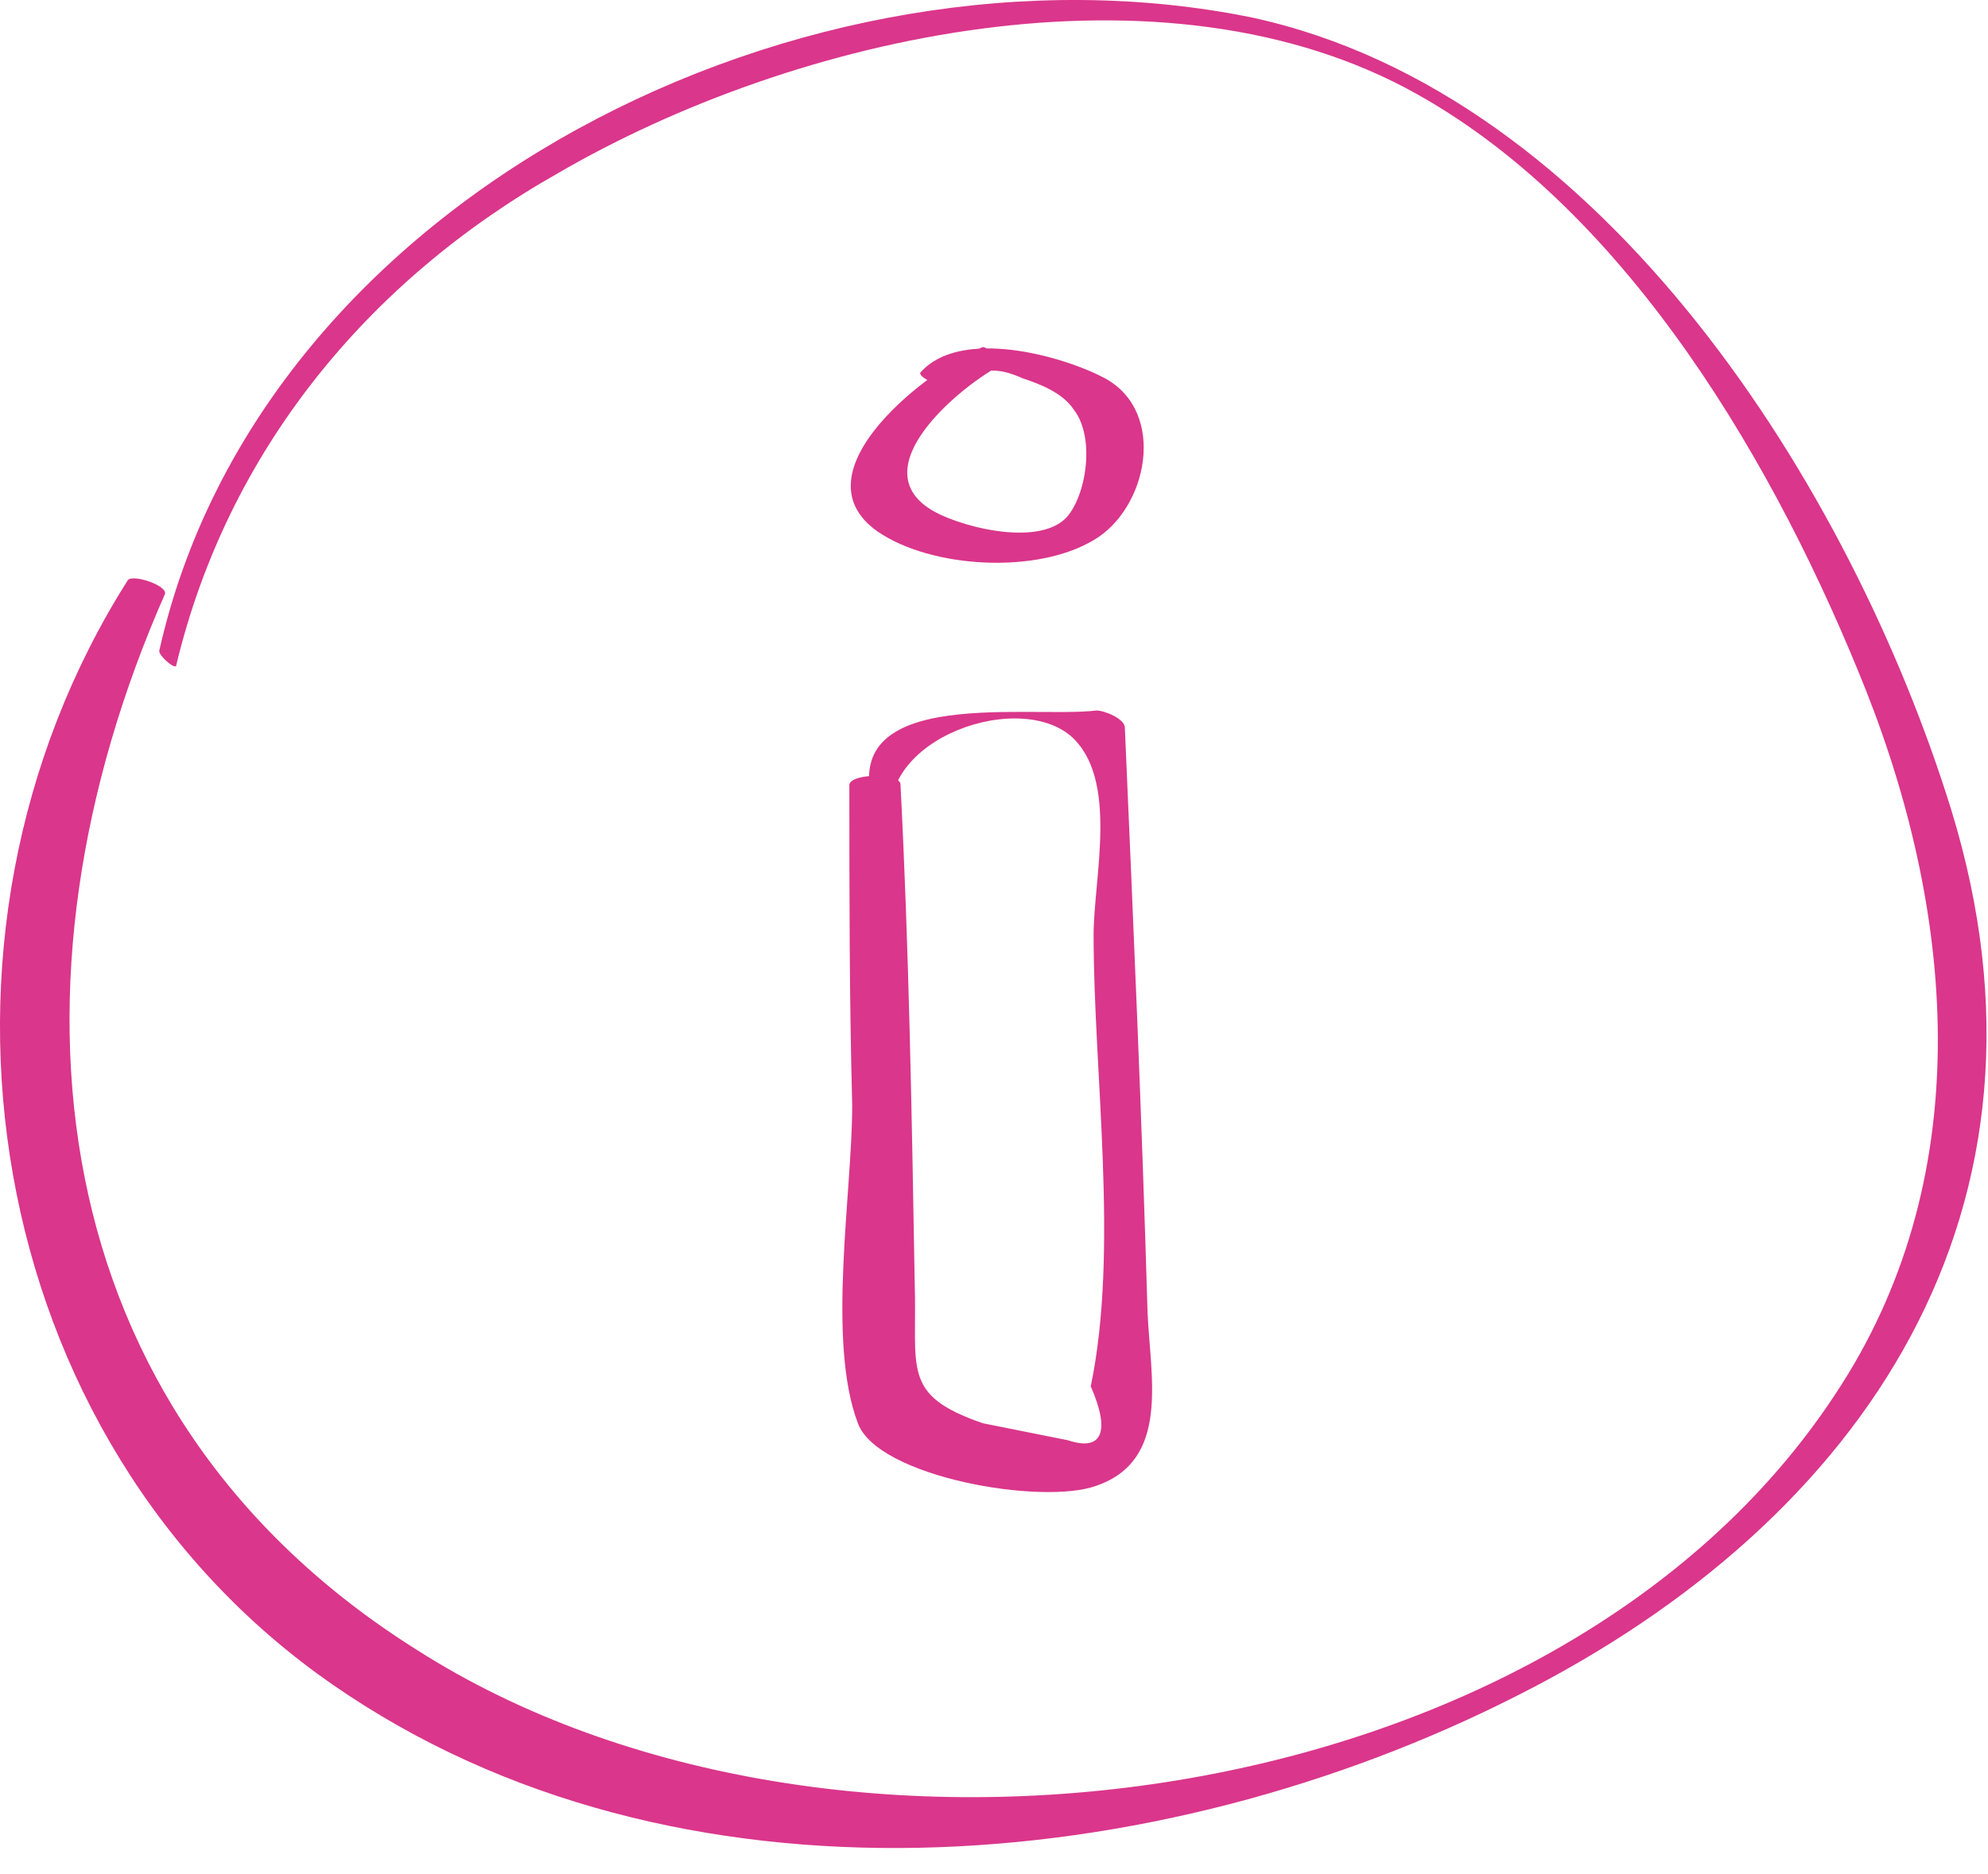 <svg fill="none" height="66" viewBox="0 0 70 66" width="70" xmlns="http://www.w3.org/2000/svg"><g fill="#da368b"><path d="m6.207 23.422c1.8-7.5 6.7-13.5 13.4-17.3 8.4-4.9 21.4-7.8 30.3-2.8 7.5 4.2 12.7 13.2 15.8 21 3.2 8.1 3.9 17.3-1.1 24.8-9.8 14.9-35.3 18.3-49.9 9-13.4-8.4-14.9-23.6-8.9-37.2.1-.3-1.1-.7-1.3-.5-8 12.6-5.2 30.3 7.2 38.9 12.1 8.4 29.1 6.8 41.7.4 12.3-6.2 19.6-17.2 15.3-31.2-3.5-11.3-12.2-25.2-24.6-27.9-15.6-3.2-34.9 6.2-38.5 22.3 0 .2.6.7.6.5z"/><path d="m31.507 29.422c-1.1-3.2 4.2-5.2 6.2-3.5 1.7 1.5.8 5 .8 7 0 4.9.9 11.1-.1 15.9.7 1.6.4 2.3-.8 1.9-1-.2-2-.4-3-.6-2.9-1-2.3-1.9-2.4-5-.1-5.8-.2-11.7-.5-17.5 0-.4-1.7-.4-1.8 0 0 3.8 0 7.5.1 11.3 0 3.1-.9 8.3.2 11.2.7 1.9 6.5 2.9 8.4 2.2 2.6-.9 1.9-3.8 1.8-6.1-.2-6.9-.5-13.7-.8-20.6 0-.3-.7-.6-1-.6-2.5.3-9.8-1-7.6 4 0 .2.6.6.5.4z"/><path d="m34.607 12.222c-1.8.7-6.7 4.4-3.7 6.5 1.9 1.3 5.6 1.5 7.6.3 1.9-1.1 2.6-4.5.4-5.7-1.5-.8-5.1-1.8-6.5-.2-.1.2 1.1.7 1.3.5.8-.7 1.4-.7 2.3-.3.6.2 1.4.5 1.8 1.1.7.9.5 2.7-.1 3.6-.8 1.3-3.7.6-4.8 0-2.7-1.5 1-4.5 2.4-5.2.1 0-.5-.6-.7-.6z"/></g></svg>